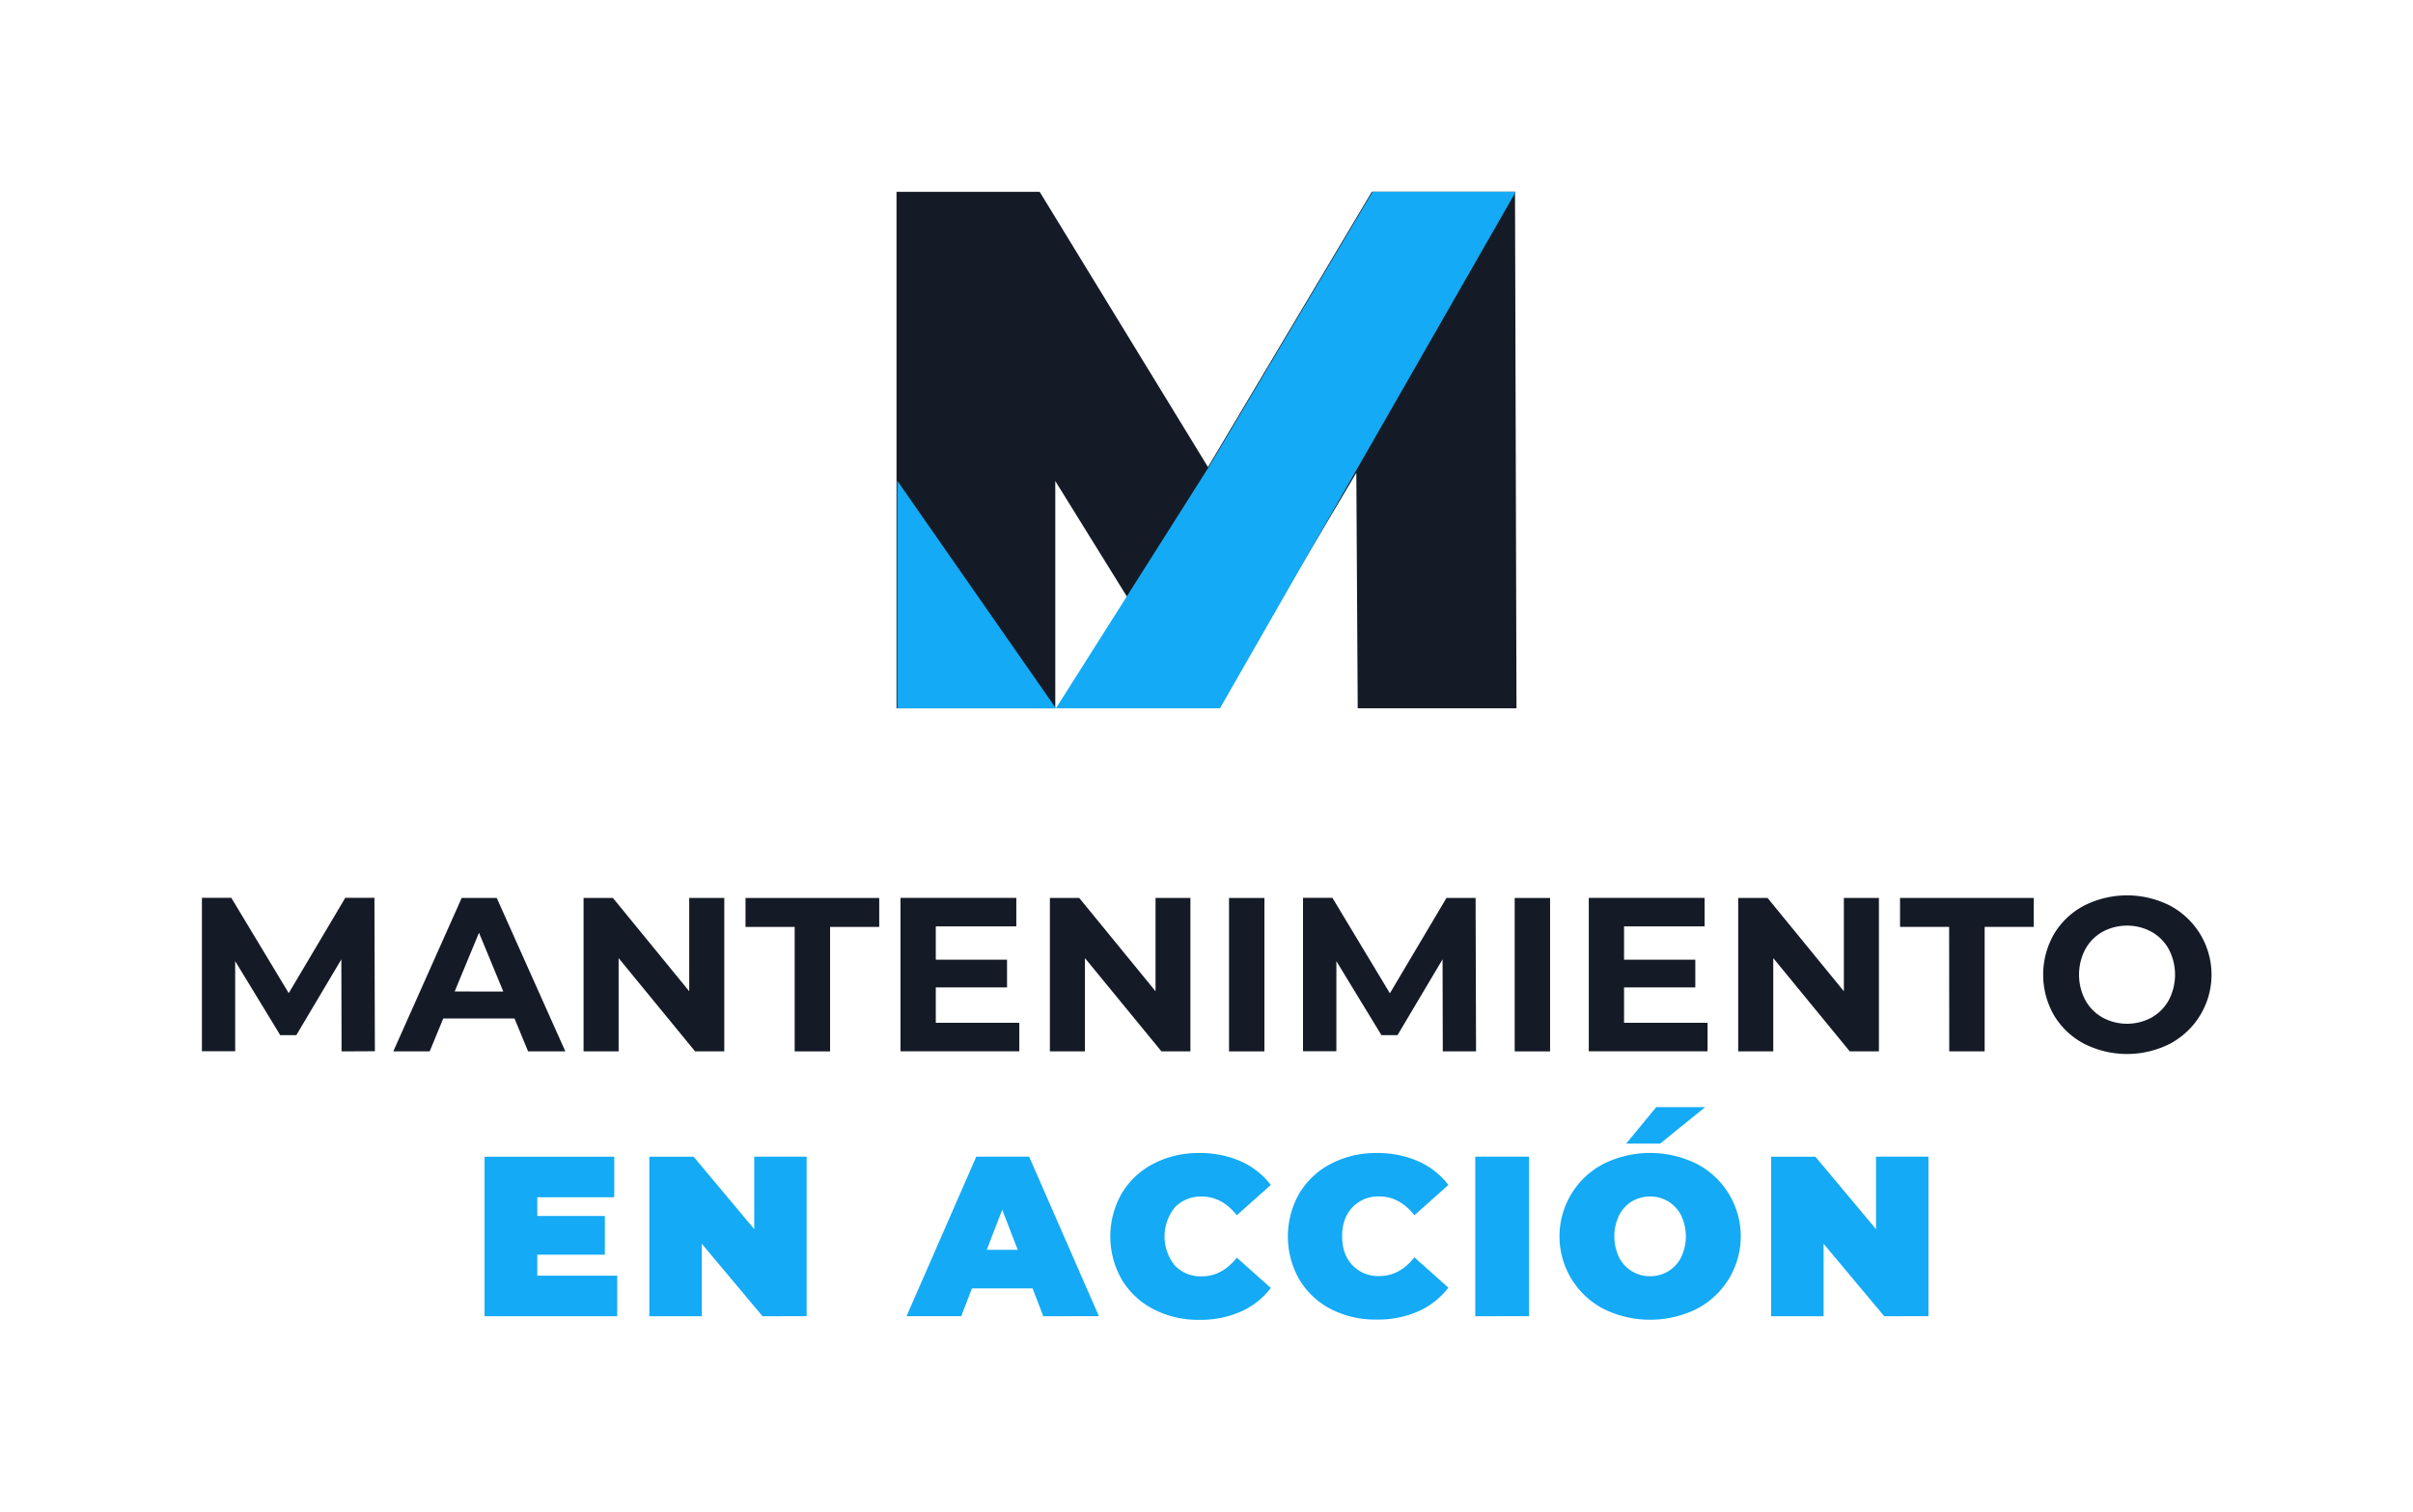 <svg id="Capa_1" data-name="Capa 1" xmlns="http://www.w3.org/2000/svg" viewBox="0 0 750 470"><defs><style>.cls-1{fill:#151b26;}.cls-2{fill:#14aaf5;}</style></defs><path class="cls-1" d="M422,220.22,421.57,147,386.7,205.77H362.84L328,149.56v70.66H278.65V59.64h44.5l52.31,85.57,50.92-85.57h44.51l.46,160.58Z"/><polygon class="cls-2" points="278.88 220.22 379.19 220.22 471.12 59.64 426.61 59.64 375.69 145.21 328.2 220.22 278.88 149.45 278.88 220.22"/><path class="cls-1" d="M106.16,326.89l-.06-28.62-14,23.57h-5l-14-23v28H62.76v-47.7h9.13l17.85,29.64,17.58-29.64h9.06l.14,47.7Z"/><path class="cls-1" d="M159.92,316.67H137.77l-4.22,10.22H122.24l21.26-47.7h10.9l21.32,47.7H164.14Zm-3.48-8.38L148.88,290l-7.56,18.26Z"/><path class="cls-1" d="M225.12,279.19v47.7h-9.07l-23.77-29v29h-10.9v-47.7h9.13l23.71,29v-29Z"/><path class="cls-1" d="M247,288.19H231.72v-9h41.56v9H258v38.7H247Z"/><path class="cls-1" d="M316.82,318v8.86H279.89v-47.7h36v8.86H290.86v10.36H313V307H290.86v11Z"/><path class="cls-1" d="M370,279.19v47.7H361l-23.78-29v29h-10.9v-47.7h9.13l23.71,29v-29Z"/><path class="cls-1" d="M382,279.19h11v47.7H382Z"/><path class="cls-1" d="M448.44,326.89l-.07-28.62-14,23.57h-5l-14-23v28H405v-47.7h9.13L432,308.83l17.58-29.64h9.06l.14,47.7Z"/><path class="cls-1" d="M470.79,279.19h11v47.7h-11Z"/><path class="cls-1" d="M530.74,318v8.86H493.82v-47.7h36v8.86H504.78v10.36h22.15V307H504.78v11Z"/><path class="cls-1" d="M584,279.19v47.7h-9.06l-23.78-29v29h-10.9v-47.7h9.13l23.71,29v-29Z"/><path class="cls-1" d="M605.82,288.19H590.56v-9h41.56v9H616.86v38.7h-11Z"/><path class="cls-1" d="M647.75,324.5a23.81,23.81,0,0,1-9.33-8.82,25.39,25.39,0,0,1,0-25.28,23.74,23.74,0,0,1,9.33-8.82,29.53,29.53,0,0,1,26.74,0,24.31,24.31,0,0,1,0,42.92,29.53,29.53,0,0,1-26.74,0Zm21-8.14a13.94,13.94,0,0,0,5.35-5.42,17.06,17.06,0,0,0,0-15.8,13.87,13.87,0,0,0-5.35-5.42,16,16,0,0,0-15.26,0,13.94,13.94,0,0,0-5.35,5.42,17.06,17.06,0,0,0,0,15.8,14,14,0,0,0,5.35,5.42,16,16,0,0,0,15.26,0Z"/><path class="cls-2" d="M191.84,396.62v12.61H150.61v-49.6h40.31v12.61H167v5.81h21V390.1H167v6.52Z"/><path class="cls-2" d="M250.72,359.63v49.6H237L218.13,386.7v22.53h-16.3v-49.6h13.75l18.85,22.53V359.63Z"/><path class="cls-2" d="M320.94,400.58H302.09l-3.33,8.65h-17l21.68-49.6h16.44l21.68,49.6H324.27Zm-4.61-12-4.82-12.47-4.81,12.47Z"/><path class="cls-2" d="M358.56,407.07a24.66,24.66,0,0,1-9.88-9.21,27,27,0,0,1,0-26.86,24.66,24.66,0,0,1,9.88-9.21,30.11,30.11,0,0,1,14.17-3.29,31.14,31.14,0,0,1,12.9,2.55,23.87,23.87,0,0,1,9.35,7.37l-10.56,9.42q-4.6-5.8-10.84-5.81a11.07,11.07,0,0,0-8.43,3.37,14.38,14.38,0,0,0,0,18.06,11.07,11.07,0,0,0,8.43,3.37q6.24,0,10.84-5.81L395,400.44a24,24,0,0,1-9.35,7.37,31.14,31.14,0,0,1-12.9,2.55A30.23,30.23,0,0,1,358.56,407.07Z"/><path class="cls-2" d="M413.76,407.07a24.69,24.69,0,0,1-9.89-9.21,27,27,0,0,1,0-26.86,24.69,24.69,0,0,1,9.89-9.21,30.06,30.06,0,0,1,14.17-3.29,31.09,31.09,0,0,1,12.89,2.55,23.9,23.9,0,0,1,9.36,7.37l-10.56,9.42Q435,372,428.78,372a11,11,0,0,0-8.43,3.37q-3.19,3.36-3.19,9t3.19,9a11,11,0,0,0,8.43,3.37q6.23,0,10.84-5.81l10.56,9.42a24,24,0,0,1-9.36,7.37,31.09,31.09,0,0,1-12.89,2.55A30.18,30.18,0,0,1,413.76,407.07Z"/><path class="cls-2" d="M458.54,359.63h16.72v49.6H458.54Z"/><path class="cls-2" d="M498.5,407a25.42,25.42,0,0,1,0-45.2,32.71,32.71,0,0,1,28.76,0,25.41,25.41,0,0,1,0,45.2,32.71,32.71,0,0,1-28.76,0Zm20-11.73a10.82,10.82,0,0,0,4-4.32,15.16,15.16,0,0,0,0-13.11,11,11,0,0,0-4-4.32,11.19,11.19,0,0,0-11.26,0,11,11,0,0,0-4,4.32,15.26,15.26,0,0,0,0,13.11,10.89,10.89,0,0,0,4,4.32,11.12,11.12,0,0,0,11.26,0Zm-3.72-51.05H530l-14,11.34H505.44Z"/><path class="cls-2" d="M599.39,359.63v49.6H585.65L566.8,386.7v22.53H550.5v-49.6h13.75l18.85,22.53V359.63Z"/></svg>
